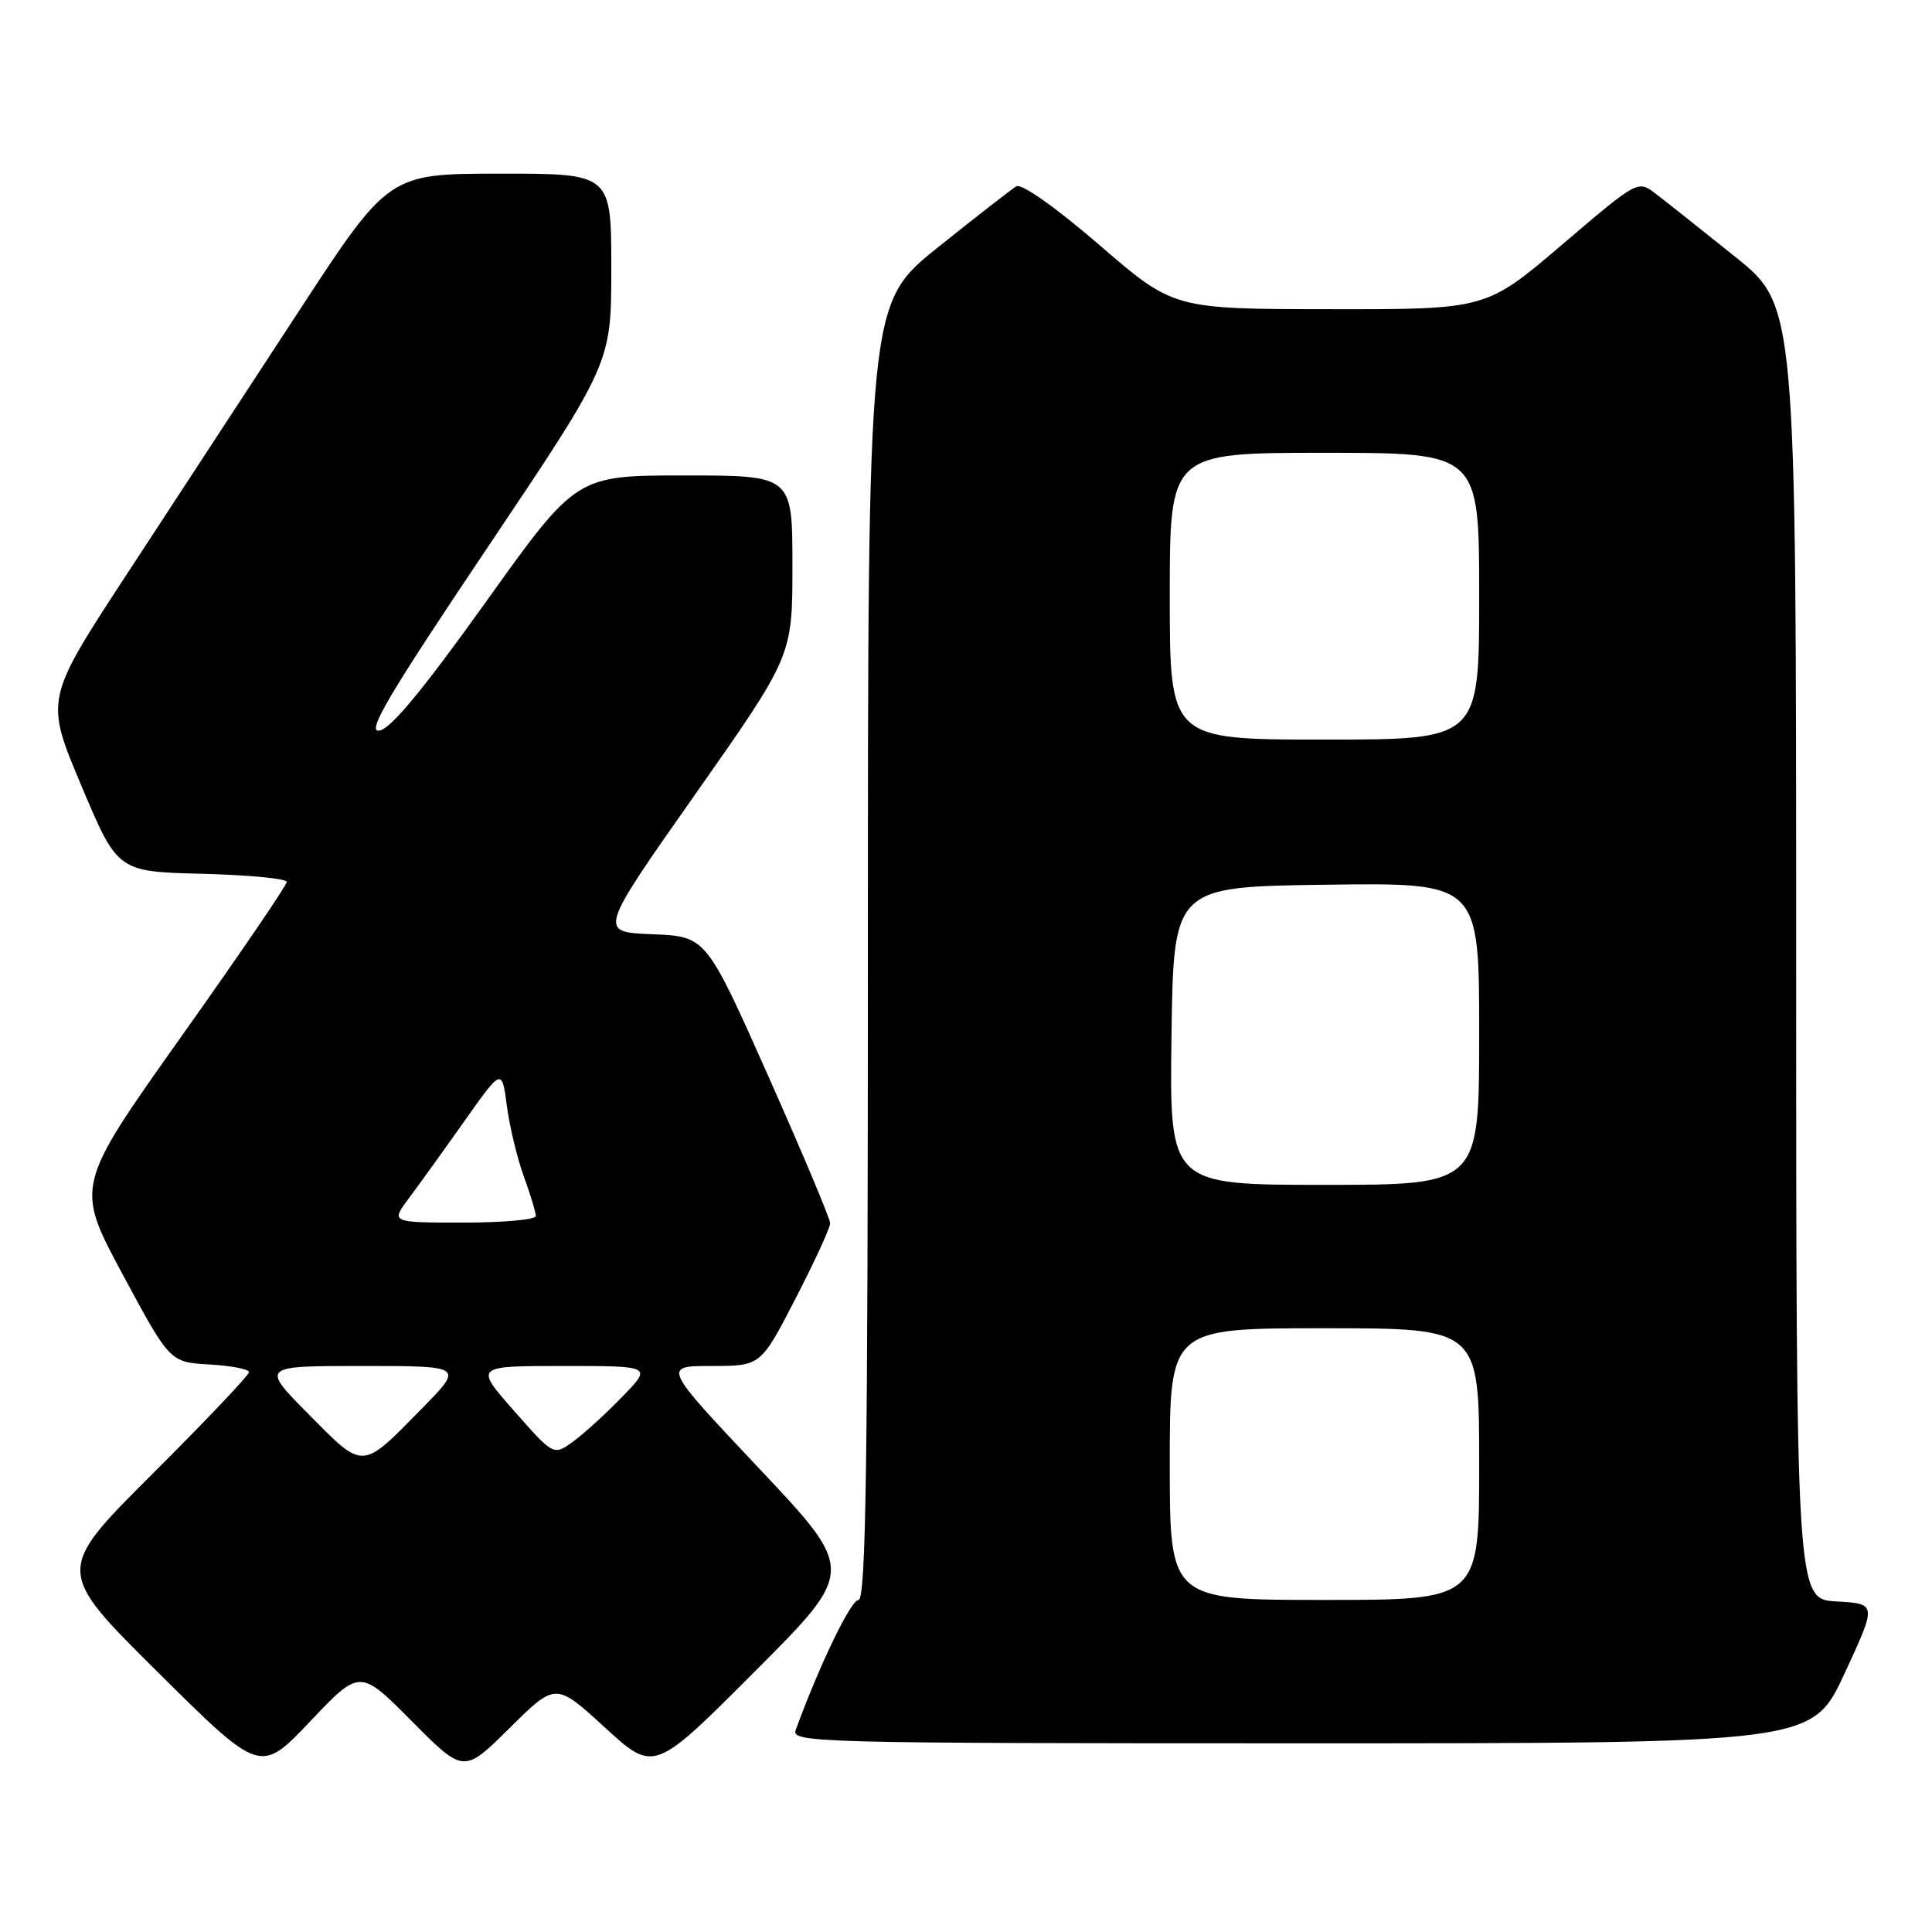 <?xml version="1.0" encoding="UTF-8" standalone="no"?>
<!DOCTYPE svg PUBLIC "-//W3C//DTD SVG 1.1//EN" "http://www.w3.org/Graphics/SVG/1.1/DTD/svg11.dtd" >
<svg xmlns="http://www.w3.org/2000/svg" xmlns:xlink="http://www.w3.org/1999/xlink" version="1.1" viewBox="0 0 256 256">
 <g >
 <path fill="currentColor"
d=" M 54.57 228.07 C 61.45 235.00 61.45 235.00 67.54 228.96 C 73.63 222.93 73.63 222.93 80.15 228.90 C 86.66 234.87 86.66 234.87 100.01 221.49 C 113.36 208.12 113.36 208.12 100.57 194.56 C 87.79 181.00 87.79 181.00 94.29 181.00 C 100.80 181.00 100.80 181.00 105.40 172.09 C 107.93 167.19 110.00 162.69 110.00 162.09 C 110.00 161.50 106.30 152.70 101.78 142.54 C 93.56 124.08 93.56 124.08 86.42 123.79 C 79.29 123.50 79.29 123.50 92.15 105.21 C 105.00 86.92 105.00 86.92 105.00 74.96 C 105.00 63.00 105.00 63.00 90.68 63.00 C 76.36 63.00 76.36 63.00 64.39 79.75 C 56.10 91.35 51.76 96.60 50.26 96.81 C 48.54 97.06 51.44 92.15 64.55 72.62 C 81.00 48.12 81.00 48.12 81.00 35.56 C 81.00 23.00 81.00 23.00 66.25 23.01 C 51.50 23.02 51.50 23.02 39.58 41.26 C 33.02 51.29 22.78 66.96 16.81 76.08 C 5.96 92.66 5.96 92.66 10.77 104.08 C 15.58 115.50 15.58 115.50 26.79 115.78 C 32.96 115.94 38.00 116.42 38.00 116.86 C 38.00 117.30 31.69 126.55 23.98 137.41 C 9.97 157.17 9.97 157.17 16.24 168.84 C 22.51 180.50 22.51 180.50 27.75 180.80 C 30.64 180.97 33.00 181.42 33.00 181.82 C 33.00 182.21 27.23 188.29 20.17 195.33 C 7.35 208.12 7.35 208.12 20.92 221.58 C 34.50 235.05 34.50 235.05 41.10 228.09 C 47.69 221.14 47.69 221.14 54.57 228.07 Z  M 244.41 221.75 C 248.70 212.50 248.70 212.50 243.35 212.20 C 238.00 211.90 238.00 211.90 238.00 126.20 C 238.00 40.50 238.00 40.50 229.89 34.00 C 225.43 30.42 220.71 26.68 219.40 25.68 C 217.03 23.85 217.03 23.85 206.97 32.43 C 196.92 41.00 196.92 41.00 176.21 40.97 C 155.50 40.95 155.50 40.95 145.67 32.46 C 139.89 27.48 135.35 24.27 134.67 24.69 C 134.03 25.07 129.34 28.72 124.25 32.80 C 115.00 40.22 115.00 40.22 115.00 126.11 C 115.00 194.15 114.74 212.00 113.75 212.01 C 112.73 212.02 108.59 220.60 105.43 229.25 C 104.82 230.91 108.43 231.00 172.45 231.00 C 240.12 231.00 240.12 231.00 244.41 221.75 Z  M 40.95 187.45 C 34.56 181.00 34.56 181.00 47.99 181.00 C 61.43 181.00 61.43 181.00 55.97 186.57 C 47.84 194.86 48.27 194.84 40.95 187.45 Z  M 68.11 186.94 C 62.88 181.00 62.88 181.00 74.64 181.00 C 86.41 181.00 86.41 181.00 82.45 185.08 C 80.28 187.33 77.34 190.00 75.92 191.03 C 73.35 192.89 73.35 192.89 68.11 186.94 Z  M 54.20 158.75 C 55.53 156.96 58.85 152.36 61.56 148.52 C 66.50 141.54 66.50 141.54 67.16 146.52 C 67.52 149.26 68.53 153.47 69.41 155.88 C 70.28 158.28 71.00 160.64 71.00 161.13 C 71.00 161.61 66.67 162.00 61.38 162.00 C 51.76 162.00 51.76 162.00 54.20 158.75 Z  M 155.00 194.00 C 155.00 176.00 155.00 176.00 175.50 176.00 C 196.00 176.00 196.00 176.00 196.00 194.00 C 196.00 212.00 196.00 212.00 175.50 212.00 C 155.00 212.00 155.00 212.00 155.00 194.00 Z  M 155.23 137.25 C 155.50 117.50 155.50 117.50 175.75 117.23 C 196.00 116.96 196.00 116.96 196.00 136.98 C 196.00 157.00 196.00 157.00 175.48 157.00 C 154.96 157.00 154.96 157.00 155.23 137.25 Z  M 155.00 79.00 C 155.00 60.00 155.00 60.00 175.50 60.00 C 196.00 60.00 196.00 60.00 196.00 79.00 C 196.00 98.00 196.00 98.00 175.50 98.00 C 155.00 98.00 155.00 98.00 155.00 79.00 Z "/>
</g>
</svg>